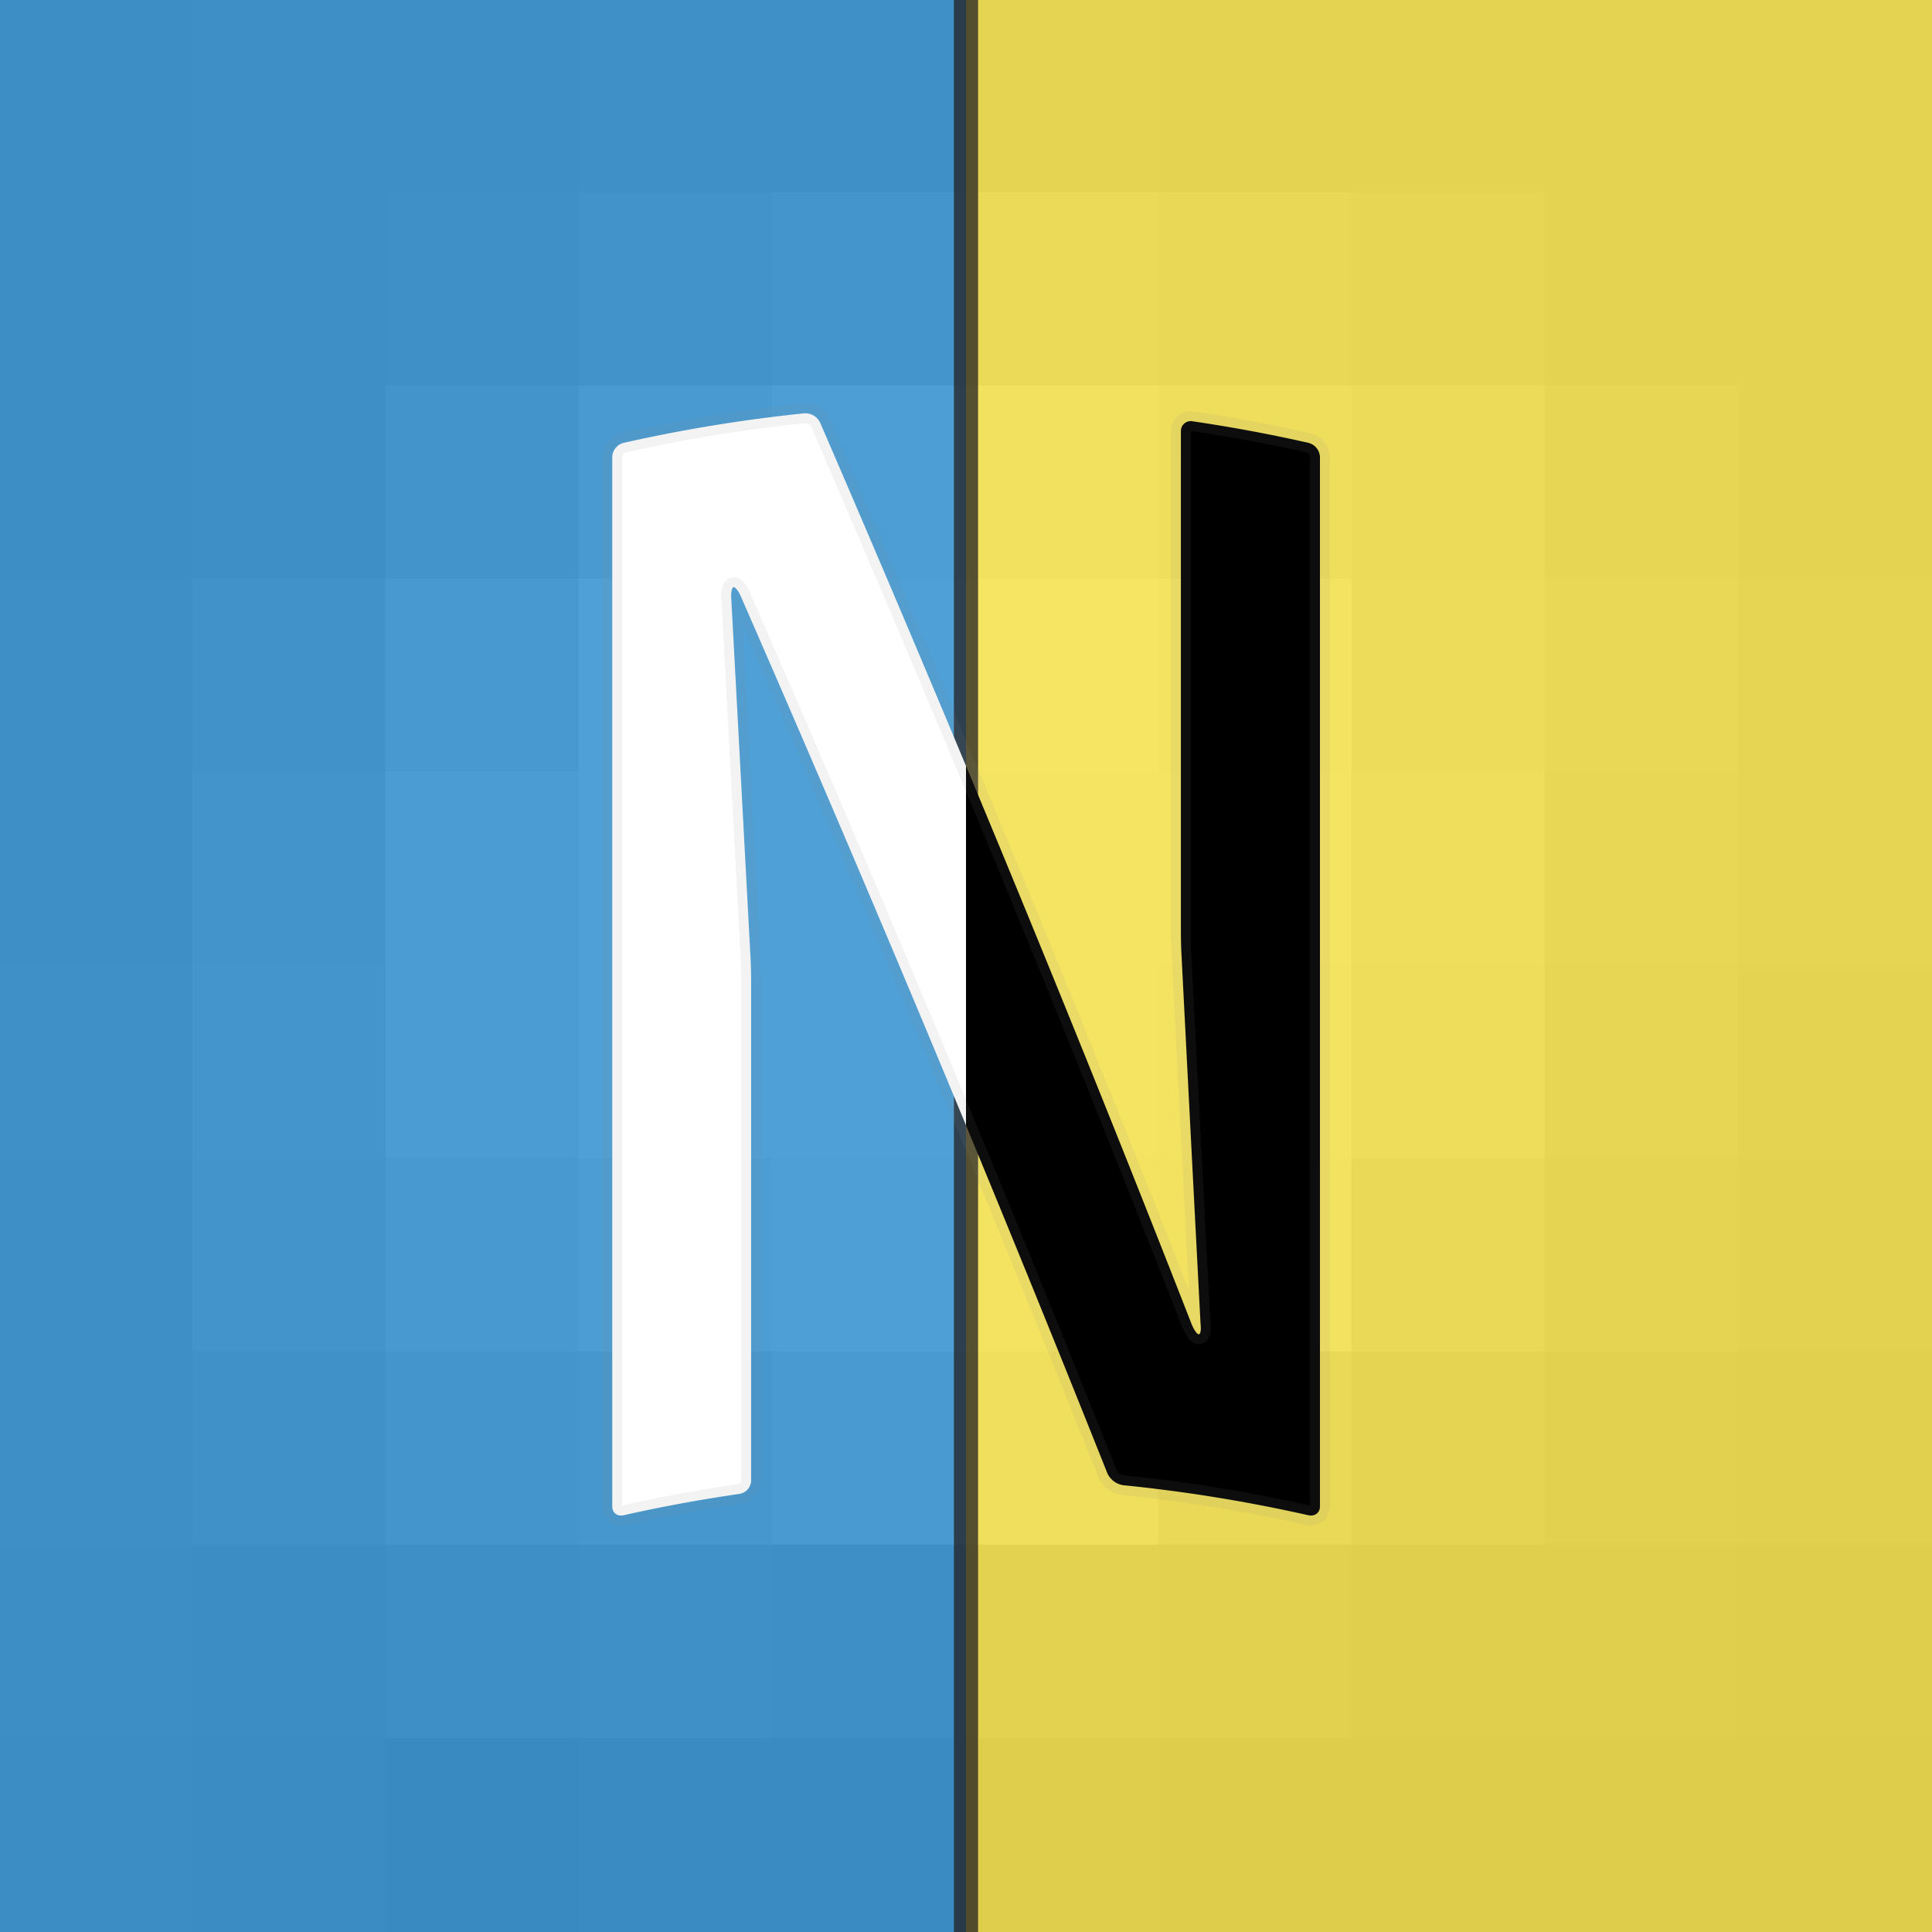 <svg xmlns="http://www.w3.org/2000/svg" xmlns:xlink="http://www.w3.org/1999/xlink" viewBox="0 0 1024 1024" width="150" height="150"><rect x="0" y="0" width="1024" height="1024" fill="#333333" stroke="none"/><defs><clipPath id="a"><rect width="1024" height="1024" fill="none"/></clipPath><clipPath id="b"><path d="M512,1304a6.1,6.1,0,0,1-6.2,6H-275.4a6.1,6.1,0,0,1-6.2-6V-220a6.1,6.1,0,0,1,6.2-6H505.8a6.1,6.1,0,0,1,6.2,6Z" fill="none"/></clipPath><clipPath id="c"><path d="M1305.6,1304a6.1,6.1,0,0,1-6.2,6H518.2a6.1,6.1,0,0,1-6.2-6V-220a6.1,6.1,0,0,1,6.2-6h781.2a6.1,6.1,0,0,1,6.2,6Z" fill="none"/></clipPath></defs><title>Ψ</title><g style="isolation:isolate"><g clip-path="url(#a)"><rect width="512" height="1024" fill="#007acc"/><rect x="512" width="512" height="1024" fill="#f7df1e"/><g opacity="0.33"><rect x="-0.5" y="-0.5" width="103.4" height="103.4" fill="#b7b7b7"/><rect x="101.9" y="-0.5" width="103.4" height="103.4" fill="#b9b9b9"/><rect x="204.3" y="-0.5" width="103.4" height="103.4" fill="#bababa"/><rect x="306.7" y="-0.5" width="103.4" height="103.4" fill="#bcbcbc"/><rect x="409.1" y="-0.5" width="103.4" height="103.4" fill="#bbb"/><rect x="511.5" y="-0.5" width="103.4" height="103.4" fill="#bbb"/><rect x="613.9" y="-0.5" width="103.4" height="103.4" fill="#bababa"/><rect x="716.3" y="-0.5" width="103.4" height="103.4" fill="#bababa"/><rect x="818.7" y="-0.5" width="103.4" height="103.4" fill="#b9b9b9"/><rect x="921.1" y="-0.5" width="103.4" height="103.4" fill="#b8b8b8"/><rect x="-0.5" y="101.9" width="103.4" height="103.4" fill="#b7b7b7"/><rect x="101.9" y="101.9" width="103.4" height="103.4" fill="#b9b9b9"/><rect x="204.3" y="101.9" width="103.4" height="103.4" fill="#bbb"/><rect x="306.7" y="101.9" width="103.4" height="103.4" fill="#c4c4c4"/><rect x="409.1" y="101.9" width="103.4" height="103.4" fill="#ccc"/><rect x="511.5" y="101.9" width="103.4" height="103.4" fill="#cdcdcd"/><rect x="613.9" y="101.9" width="103.4" height="103.4" fill="#c8c8c8"/><rect x="716.3" y="101.9" width="103.4" height="103.4" fill="#c1c1c1"/><rect x="818.7" y="101.9" width="103.4" height="103.4" fill="#bababa"/><rect x="921.1" y="101.9" width="103.4" height="103.4" fill="#b9b9b9"/><rect x="-0.5" y="204.3" width="103.4" height="103.4" fill="#b7b7b7"/><rect x="101.9" y="204.3" width="103.4" height="103.4" fill="#bababa"/><rect x="204.3" y="204.3" width="103.4" height="103.4" fill="#c8c8c8"/><rect x="306.7" y="204.3" width="103.4" height="103.4" fill="#dcdcdc"/><rect x="409.1" y="204.3" width="103.4" height="103.4" fill="#e7e7e7"/><rect x="511.5" y="204.3" width="103.4" height="103.4" fill="#e5e5e5"/><rect x="613.9" y="204.3" width="103.4" height="103.4" fill="#dbdbdb"/><rect x="716.3" y="204.3" width="103.4" height="103.4" fill="#d0d0d0"/><rect x="818.7" y="204.3" width="103.4" height="103.4" fill="#c1c1c1"/><rect x="921.1" y="204.3" width="103.4" height="103.4" fill="#b9b9b9"/><rect x="-0.5" y="306.7" width="103.4" height="103.4" fill="#b9b9b9"/><rect x="101.9" y="306.7" width="103.4" height="103.4" fill="#c2c2c2"/><rect x="204.3" y="306.7" width="103.4" height="103.4" fill="#d9d9d9"/><rect x="306.7" y="306.7" width="103.4" height="103.4" fill="#ececec"/><rect x="409.1" y="306.7" width="103.4" height="103.4" fill="#eee"/><rect x="511.5" y="306.7" width="103.4" height="103.4" fill="#efefef"/><rect x="613.9" y="306.7" width="103.4" height="103.4" fill="#ebebeb"/><rect x="716.3" y="306.7" width="103.4" height="103.4" fill="#d5d5d5"/><rect x="818.7" y="306.7" width="103.4" height="103.4" fill="#c8c8c8"/><rect x="921.1" y="306.7" width="103.4" height="103.4" fill="#bebebe"/><rect x="-0.5" y="409.1" width="103.4" height="103.4" fill="#b9b9b9"/><rect x="101.9" y="409.1" width="103.4" height="103.4" fill="#c9c9c9"/><rect x="204.3" y="409.1" width="103.4" height="103.4" fill="#e2e2e2"/><rect x="306.7" y="409.1" width="103.4" height="103.4" fill="#eee"/><rect x="409.1" y="409.1" width="103.4" height="103.4" fill="#eee"/><rect x="511.5" y="409.1" width="103.4" height="103.4" fill="#eee"/><rect x="613.9" y="409.1" width="103.4" height="103.4" fill="#ededed"/><rect x="716.3" y="409.1" width="103.4" height="103.4" fill="#dbdbdb"/><rect x="818.7" y="409.1" width="103.4" height="103.4" fill="#c6c6c6"/><rect x="921.1" y="409.1" width="103.4" height="103.4" fill="#bebebe"/><rect x="-0.5" y="511.5" width="103.4" height="103.4" fill="#bbb"/><rect x="101.9" y="511.5" width="103.4" height="103.4" fill="#cbcbcb"/><rect x="204.3" y="511.5" width="103.4" height="103.4" fill="#e0e0e0"/><rect x="306.7" y="511.5" width="103.4" height="103.4" fill="#ededed"/><rect x="409.1" y="511.5" width="103.4" height="103.4" fill="#ededed"/><rect x="511.5" y="511.5" width="103.4" height="103.4" fill="#ededed"/><rect x="613.9" y="511.5" width="103.4" height="103.4" fill="#eaeaea"/><rect x="716.3" y="511.5" width="103.4" height="103.4" fill="#d8d8d8"/><rect x="818.7" y="511.5" width="103.4" height="103.4" fill="#c3c3c3"/><rect x="921.1" y="511.5" width="103.4" height="103.4" fill="#bababa"/><rect x="-0.5" y="613.9" width="103.4" height="103.4" fill="#bababa"/><rect x="101.9" y="613.9" width="103.4" height="103.4" fill="#c7c7c7"/><rect x="204.3" y="613.9" width="103.4" height="103.4" fill="#d9d9d9"/><rect x="306.7" y="613.9" width="103.4" height="103.4" fill="#e5e5e5"/><rect x="409.1" y="613.9" width="103.4" height="103.4" fill="#ebebeb"/><rect x="511.5" y="613.9" width="103.4" height="103.4" fill="#eaeaea"/><rect x="613.9" y="613.9" width="103.4" height="103.4" fill="#e7e7e7"/><rect x="716.3" y="613.9" width="103.4" height="103.4" fill="#cbcbcb"/><rect x="818.7" y="613.9" width="103.4" height="103.4" fill="#bdbdbd"/><rect x="921.1" y="613.9" width="103.4" height="103.4" fill="#b6b6b6"/><rect x="-0.5" y="716.3" width="103.4" height="103.4" fill="#b9b9b9"/><rect x="101.9" y="716.3" width="103.4" height="103.4" fill="#bebebe"/><rect x="204.3" y="716.3" width="103.4" height="103.4" fill="#ccc"/><rect x="306.7" y="716.3" width="103.4" height="103.4" fill="#d2d2d2"/><rect x="409.1" y="716.3" width="103.4" height="103.4" fill="#dcdcdc"/><rect x="511.5" y="716.3" width="103.4" height="103.4" fill="#ddd"/><rect x="613.9" y="716.3" width="103.4" height="103.4" fill="#ccc"/><rect x="716.3" y="716.3" width="103.4" height="103.4" fill="#bcbcbc"/><rect x="818.7" y="716.3" width="103.4" height="103.4" fill="#b4b4b4"/><rect x="921.1" y="716.3" width="103.4" height="103.4" fill="#b0b0b0"/><rect x="-0.5" y="818.7" width="103.4" height="103.4" fill="#b7b7b7"/><rect x="101.9" y="818.7" width="103.4" height="103.4" fill="#b2b2b2"/><rect x="204.3" y="818.7" width="103.4" height="103.4" fill="#b8b8b8"/><rect x="306.7" y="818.7" width="103.4" height="103.4" fill="#bdbdbd"/><rect x="409.1" y="818.7" width="103.4" height="103.4" fill="#bababa"/><rect x="511.5" y="818.7" width="103.4" height="103.4" fill="#b7b7b7"/><rect x="613.9" y="818.7" width="103.4" height="103.4" fill="#b2b2b2"/><rect x="716.3" y="818.7" width="103.4" height="103.4" fill="#aeaeae"/><rect x="818.7" y="818.7" width="103.4" height="103.4" fill="#acacac"/><rect x="921.1" y="818.7" width="103.4" height="103.4" fill="#ababab"/><rect x="-0.5" y="921.1" width="103.4" height="103.4" fill="#b3b3b3"/><rect x="101.9" y="921.1" width="103.4" height="103.4" fill="#afafaf"/><rect x="204.3" y="921.1" width="103.4" height="103.4" fill="#ababab"/><rect x="306.7" y="921.1" width="103.4" height="103.4" fill="#adadad"/><rect x="409.1" y="921.1" width="103.4" height="103.4" fill="#adadad"/><rect x="511.5" y="921.1" width="103.4" height="103.4" fill="#aaa"/><rect x="613.9" y="921.1" width="103.4" height="103.4" fill="#a8a8a8"/><rect x="716.3" y="921.1" width="103.4" height="103.4" fill="#a6a6a6"/><rect x="818.7" y="921.1" width="103.4" height="103.4" fill="#a6a6a6"/><rect x="921.1" y="921.1" width="103.4" height="103.4" fill="#a6a6a6"/></g><line x1="512" y1="1024" x2="512" fill="none" stroke="#231f20" stroke-miterlimit="10" stroke-width="12.8" opacity="0.75" style="mix-blend-mode:difference"/><g clip-path="url(#b)"><path d="M595.4,787.2a11,11,0,0,1-8.5-6.4C522.2,618.4,457.1,463.5,392.7,316.2c-1.2-2.9-3-5.1-3.9-5s-1.5,3-1.2,6.2l10.2,190.3c.2,3.3.3,8.7.3,12V784.9a7.3,7.3,0,0,1-6.2,6.9c-20.5,3-41,6.7-61.3,11.3-3.4.8-6.1-1.3-6.1-4.6V242.1a8,8,0,0,1,6.1-7.4A813.8,813.8,0,0,1,426,219.1a8.7,8.7,0,0,1,8.6,4.7C500,375.1,566.1,534.2,631.3,701.1c1.2,3.2,3,6,4,6.1s1.4-2.4,1-5.8q-5.1-97.8-10.1-195.7c-.2-3.3-.3-8.8-.3-12.1V228.4a5.2,5.2,0,0,1,6.2-5.1c20.5,3,41,6.8,61.3,11.4a8.1,8.1,0,0,1,6.2,7.4V798.5c0,3.3-2.8,5.4-6.2,4.6A816.4,816.4,0,0,0,595.4,787.2Z" fill="#fff"/></g><g clip-path="url(#c)"><path d="M595.4,787.2a11,11,0,0,1-8.5-6.4C522.2,618.4,457.1,463.5,392.7,316.2c-1.2-2.9-3-5.1-3.9-5s-1.5,3-1.2,6.2l10.2,190.3c.2,3.3.3,8.7.3,12V784.9a7.3,7.3,0,0,1-6.2,6.9c-20.5,3-41,6.7-61.3,11.3-3.4.8-6.1-1.3-6.1-4.6V242.1a8,8,0,0,1,6.1-7.4A813.8,813.8,0,0,1,426,219.1a8.7,8.7,0,0,1,8.6,4.7C500,375.1,566.1,534.2,631.3,701.1c1.2,3.2,3,6,4,6.1s1.4-2.4,1-5.8q-5.1-97.8-10.1-195.7c-.2-3.3-.3-8.8-.3-12.1V228.4a5.2,5.2,0,0,1,6.2-5.1c20.5,3,41,6.8,61.3,11.4a8.1,8.1,0,0,1,6.2,7.4V798.5c0,3.3-2.8,5.4-6.2,4.6A816.4,816.4,0,0,0,595.4,787.2Z"/></g><g opacity="0.1" style="mix-blend-mode:difference"><g clip-path="url(#b)"><path d="M595.4,787.2a11,11,0,0,1-8.5-6.4C522.2,618.4,457.1,463.5,392.7,316.2c-1.2-2.9-3-5.1-3.9-5s-1.5,3-1.2,6.2l10.2,190.3c.2,3.3.3,8.7.3,12V784.9a7.3,7.3,0,0,1-6.2,6.9c-20.5,3-41,6.7-61.3,11.3-3.4.8-6.1-1.3-6.1-4.6V242.1a8,8,0,0,1,6.1-7.4A813.8,813.8,0,0,1,426,219.1a8.7,8.7,0,0,1,8.6,4.7C500,375.1,566.1,534.2,631.3,701.1c1.2,3.2,3,6,4,6.1s1.4-2.4,1-5.8q-5.1-97.8-10.1-195.7c-.2-3.3-.3-8.8-.3-12.1V228.4a5.2,5.2,0,0,1,6.2-5.1c20.5,3,41,6.8,61.3,11.4a8.1,8.1,0,0,1,6.2,7.4V798.5c0,3.3-2.8,5.4-6.2,4.6A816.4,816.4,0,0,0,595.4,787.2Z" fill="none" stroke="gray" stroke-linecap="square" stroke-linejoin="bevel" stroke-width="10.24"/><path d="M595.4,787.2a11,11,0,0,1-8.5-6.4C522.2,618.4,457.1,463.5,392.7,316.2c-1.2-2.9-3-5.1-3.9-5s-1.5,3-1.2,6.2l10.2,190.3c.2,3.3.3,8.7.3,12V784.9a7.3,7.3,0,0,1-6.2,6.9c-20.5,3-41,6.7-61.3,11.3-3.4.8-6.1-1.3-6.1-4.6V242.1a8,8,0,0,1,6.1-7.4A813.8,813.8,0,0,1,426,219.1a8.7,8.7,0,0,1,8.6,4.7C500,375.1,566.1,534.2,631.3,701.1c1.2,3.2,3,6,4,6.1s1.4-2.4,1-5.8q-5.1-97.8-10.1-195.7c-.2-3.3-.3-8.8-.3-12.1V228.4a5.2,5.2,0,0,1,6.2-5.1c20.5,3,41,6.8,61.3,11.4a8.1,8.1,0,0,1,6.2,7.4V798.5c0,3.3-2.8,5.4-6.2,4.6A816.4,816.4,0,0,0,595.4,787.2Z" fill="none" stroke="gray" stroke-linecap="square" stroke-linejoin="bevel" stroke-width="10.24"/><path d="M595.4,787.2a11,11,0,0,1-8.5-6.4C522.2,618.4,457.1,463.5,392.7,316.2c-1.2-2.9-3-5.1-3.9-5s-1.5,3-1.2,6.2l10.2,190.3c.2,3.3.3,8.7.3,12V784.9a7.3,7.3,0,0,1-6.2,6.9c-20.5,3-41,6.7-61.3,11.3-3.4.8-6.1-1.3-6.1-4.6V242.1a8,8,0,0,1,6.1-7.4A813.8,813.8,0,0,1,426,219.1a8.7,8.7,0,0,1,8.6,4.7C500,375.1,566.1,534.2,631.3,701.1c1.2,3.2,3,6,4,6.1s1.4-2.4,1-5.8q-5.1-97.8-10.1-195.7c-.2-3.3-.3-8.8-.3-12.1V228.4a5.2,5.2,0,0,1,6.2-5.1c20.5,3,41,6.8,61.3,11.4a8.1,8.1,0,0,1,6.2,7.4V798.5c0,3.3-2.8,5.4-6.2,4.6A816.4,816.4,0,0,0,595.4,787.2Z" fill="none" stroke="gray" stroke-linecap="square" stroke-linejoin="bevel" stroke-width="10.24"/></g><g clip-path="url(#c)"><path d="M595.4,787.2a11,11,0,0,1-8.5-6.4C522.2,618.4,457.1,463.5,392.7,316.2c-1.2-2.9-3-5.1-3.9-5s-1.5,3-1.2,6.2l10.2,190.3c.2,3.3.3,8.7.3,12V784.9a7.3,7.3,0,0,1-6.2,6.9c-20.5,3-41,6.7-61.3,11.3-3.4.8-6.1-1.3-6.1-4.6V242.1a8,8,0,0,1,6.1-7.4A813.8,813.8,0,0,1,426,219.1a8.7,8.7,0,0,1,8.6,4.7C500,375.1,566.1,534.2,631.3,701.1c1.2,3.2,3,6,4,6.1s1.4-2.4,1-5.8q-5.1-97.8-10.1-195.7c-.2-3.3-.3-8.8-.3-12.1V228.4a5.2,5.2,0,0,1,6.2-5.1c20.5,3,41,6.8,61.3,11.4a8.1,8.1,0,0,1,6.2,7.4V798.5c0,3.3-2.8,5.4-6.2,4.6A816.4,816.4,0,0,0,595.4,787.2Z" fill="none" stroke="gray" stroke-linecap="square" stroke-linejoin="bevel" stroke-width="10.24"/><path d="M595.4,787.2a11,11,0,0,1-8.5-6.4C522.2,618.4,457.1,463.5,392.7,316.2c-1.2-2.9-3-5.1-3.9-5s-1.5,3-1.2,6.2l10.2,190.3c.2,3.3.3,8.7.3,12V784.9a7.3,7.3,0,0,1-6.2,6.9c-20.5,3-41,6.7-61.3,11.3-3.4.8-6.1-1.3-6.1-4.6V242.1a8,8,0,0,1,6.1-7.4A813.8,813.8,0,0,1,426,219.1a8.7,8.7,0,0,1,8.6,4.7C500,375.1,566.1,534.2,631.3,701.1c1.2,3.2,3,6,4,6.1s1.4-2.4,1-5.8q-5.1-97.8-10.1-195.7c-.2-3.3-.3-8.8-.3-12.1V228.4a5.2,5.2,0,0,1,6.2-5.1c20.5,3,41,6.8,61.3,11.4a8.1,8.1,0,0,1,6.2,7.4V798.5c0,3.3-2.8,5.4-6.2,4.6A816.4,816.4,0,0,0,595.4,787.2Z" fill="none" stroke="gray" stroke-linecap="square" stroke-linejoin="bevel" stroke-width="10.24"/><path d="M595.4,787.2a11,11,0,0,1-8.5-6.4C522.2,618.4,457.1,463.5,392.7,316.2c-1.2-2.9-3-5.1-3.9-5s-1.5,3-1.2,6.2l10.2,190.3c.2,3.3.3,8.7.3,12V784.9a7.3,7.3,0,0,1-6.2,6.9c-20.5,3-41,6.7-61.3,11.3-3.4.8-6.1-1.3-6.1-4.6V242.1a8,8,0,0,1,6.1-7.4A813.8,813.8,0,0,1,426,219.1a8.7,8.7,0,0,1,8.6,4.7C500,375.1,566.1,534.2,631.3,701.1c1.2,3.2,3,6,4,6.1s1.4-2.4,1-5.8q-5.1-97.8-10.1-195.7c-.2-3.3-.3-8.8-.3-12.1V228.4a5.2,5.2,0,0,1,6.2-5.1c20.5,3,41,6.8,61.3,11.4a8.1,8.1,0,0,1,6.2,7.4V798.5c0,3.3-2.8,5.4-6.2,4.6A816.4,816.4,0,0,0,595.4,787.2Z" fill="none" stroke="gray" stroke-linecap="square" stroke-linejoin="bevel" stroke-width="10.24"/></g></g></g></g></svg>
